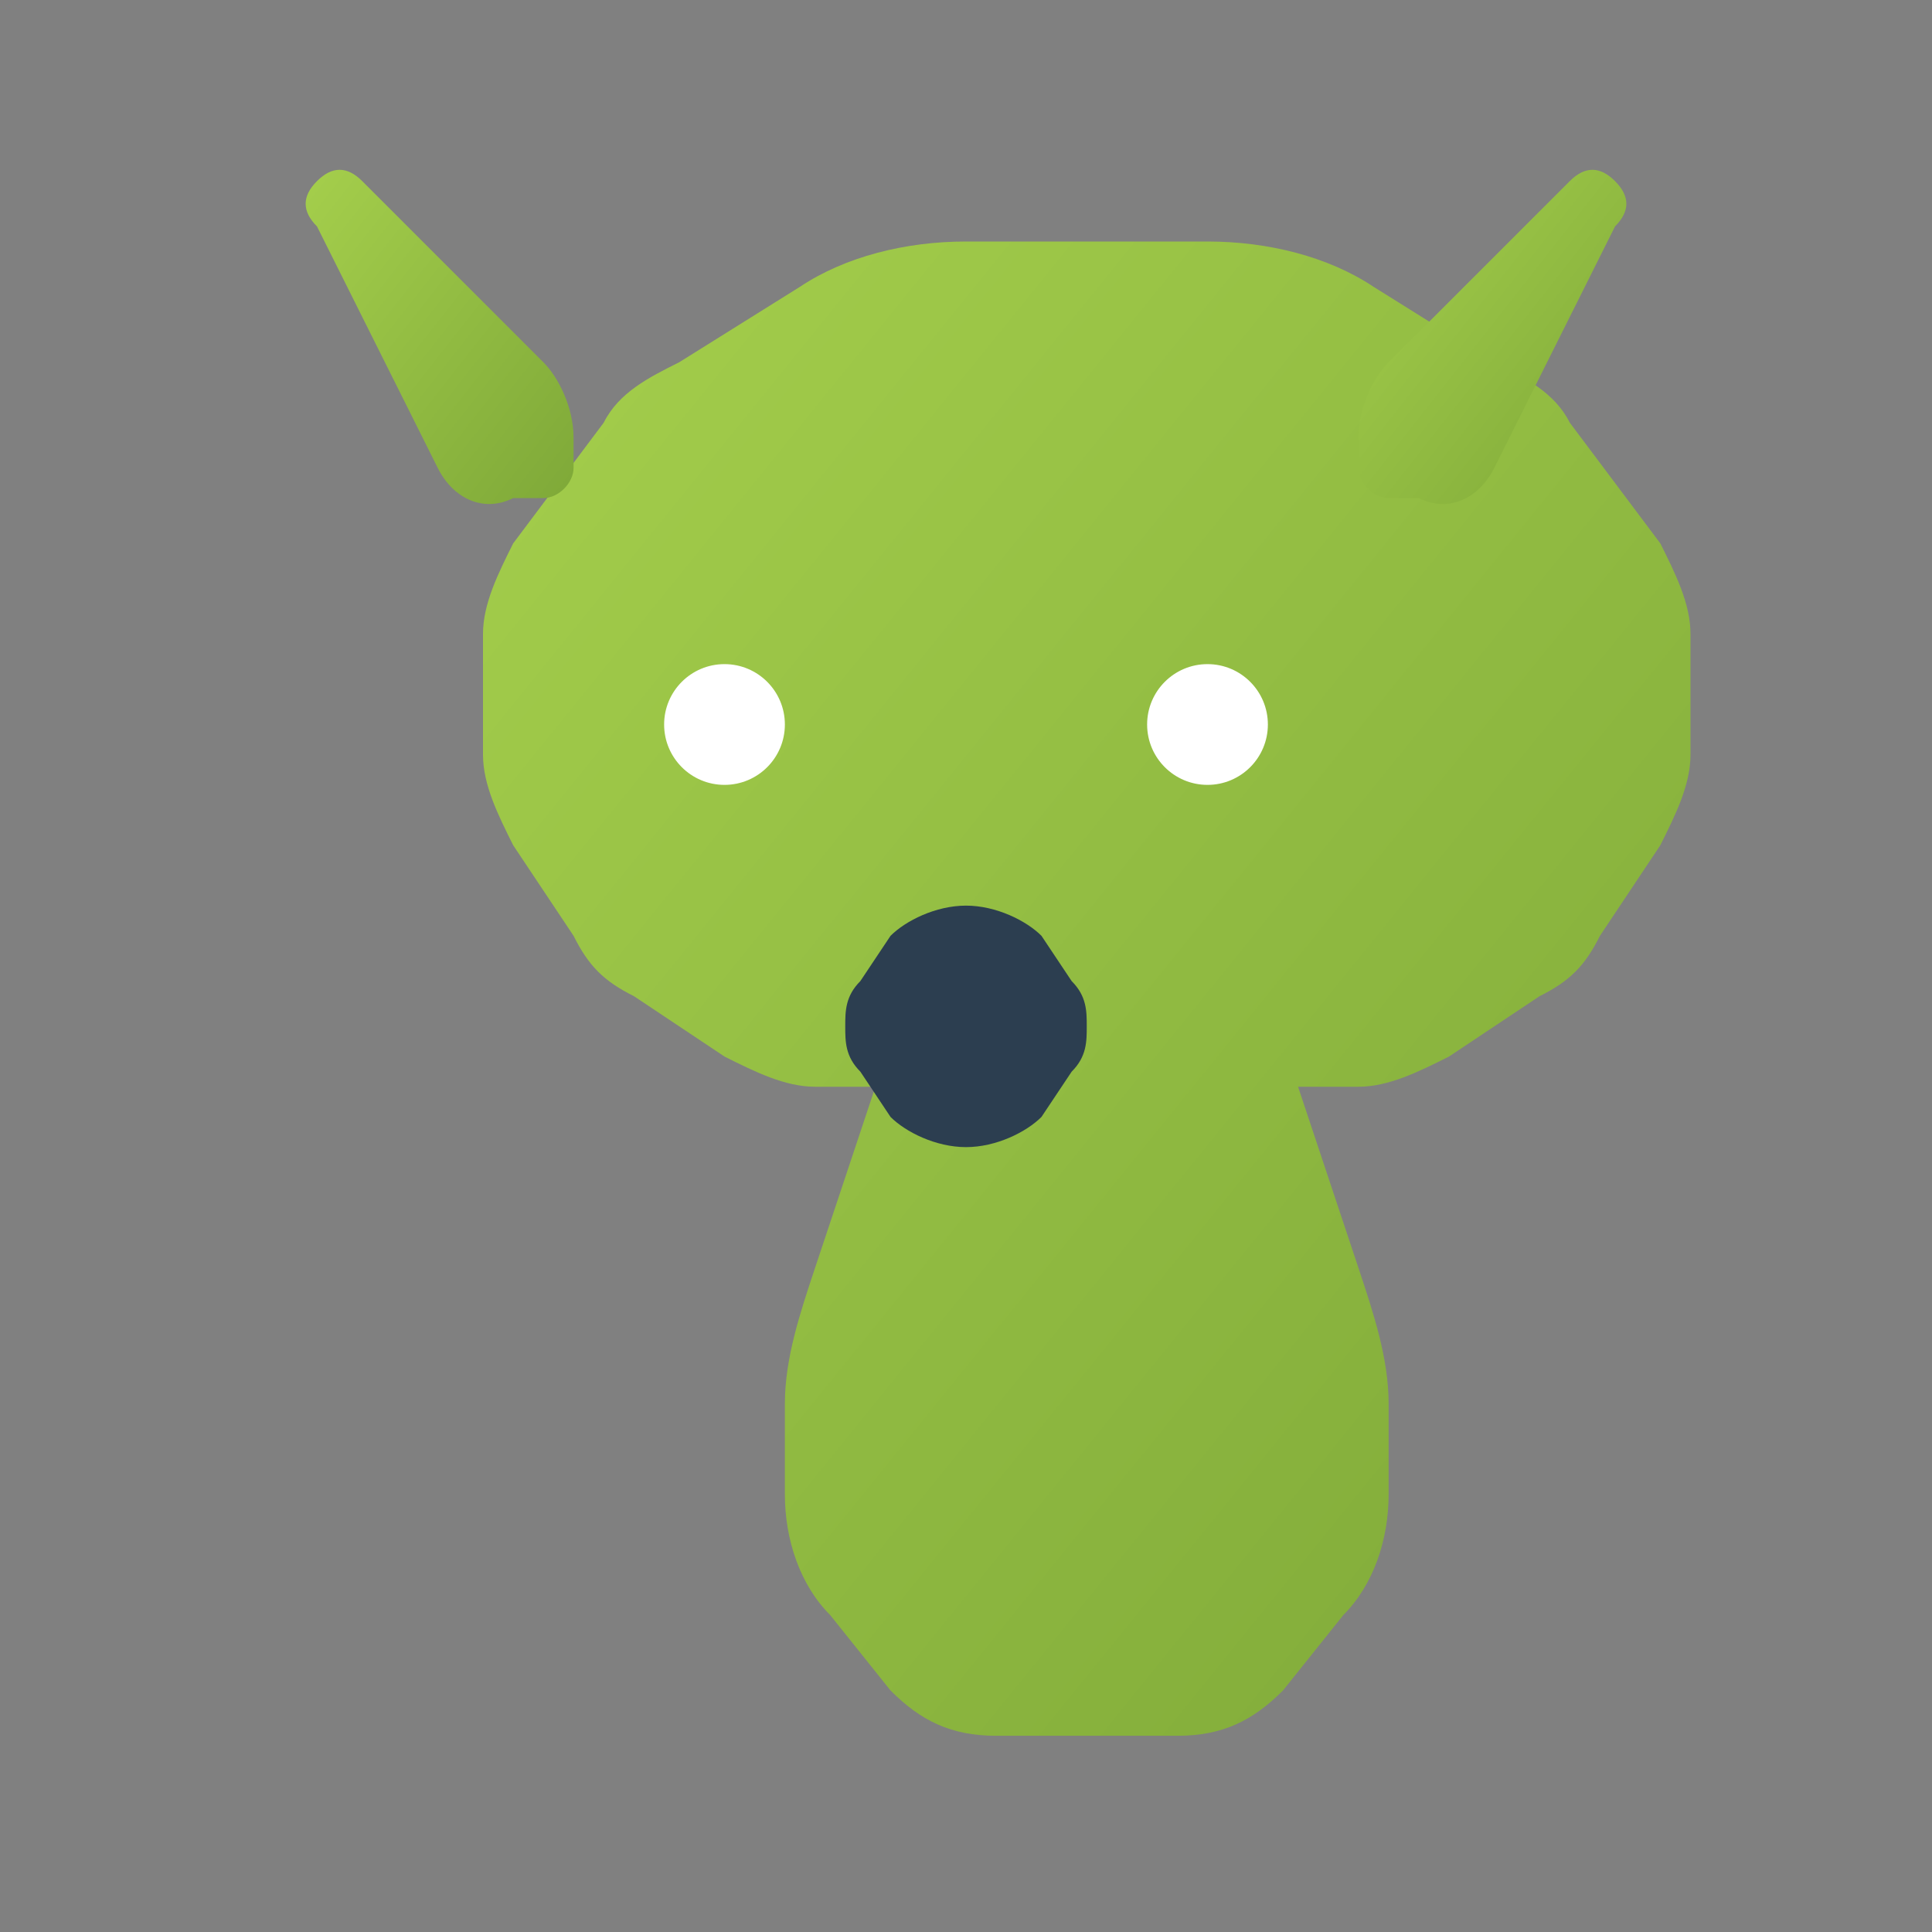 <svg xmlns="http://www.w3.org/2000/svg" viewBox="0 0 64 64" fill="none">
  <rect x="0" y="0" width="64" height="64" fill="#808080" stroke="none"/>
  <defs>
    <linearGradient id="wolfGrad" x1="0%" y1="0%" x2="100%" y2="100%">
      <stop offset="0%" style="stop-color:#a5cf4c;stop-opacity:1" />
      <stop offset="100%" style="stop-color:#7ea838;stop-opacity:1" />
    </linearGradient>
  </defs>
  <!-- Wolf head silhouette -->
  <path d="M32 8c-2 0-4 0.5-5.5 1.5l-4 2.5c-1 0.5-2 1-2.5 2l-3 4c-0.5 1-1 2-1 3v4c0 1 0.5 2 1 3l2 3c0.5 1 1 1.5 2 2l3 2c1 0.5 2 1 3 1h2l-2 6c-0.5 1.5-1 3-1 4.5v3c0 1.5 0.5 3 1.5 4l2 2.5c1 1 2 1.5 3.5 1.5h6c1.5 0 2.5-0.5 3.5-1.5l2-2.5c1-1 1.5-2.5 1.5-4v-3c0-1.5-0.5-3-1-4.5l-2-6h2c1 0 2-0.5 3-1l3-2c1-0.5 1.5-1 2-2l2-3c0.5-1 1-2 1-3v-4c0-1-0.5-2-1-3l-3-4c-0.5-1-1.5-1.5-2.5-2l-4-2.5c-1.5-1-3.5-1.5-5.5-1.5z" fill="url(#wolfGrad)"/>
  <!-- Eye -->
  <circle cx="24" cy="24" r="2" fill="#fff"/>
  <circle cx="40" cy="24" r="2" fill="#fff"/>
  <!-- Snout detail -->
  <path d="M32 30c-1 0-2 0.5-2.5 1l-1 1.5c-0.5 0.5-0.5 1-0.5 1.5s0 1 0.5 1.5l1 1.5c0.5 0.5 1.5 1 2.5 1s2-0.5 2.5-1l1-1.5c0.5-0.5 0.5-1 0.5-1.5s0-1-0.5-1.5l-1-1.5c-0.5-0.5-1.5-1-2.5-1z" fill="#2c3e50"/>
  <!-- Ears -->
  <path d="M18 12l-6-6c-0.5-0.5-1-0.5-1.5 0s-0.5 1 0 1.5l4 8c0.5 1 1.5 1.5 2.5 1h1c0.5 0 1-0.5 1-1v-1c0-1-0.5-2-1-2.5z" fill="url(#wolfGrad)"/>
  <path d="M46 12l6-6c0.5-0.5 1-0.5 1.5 0s0.5 1 0 1.5l-4 8c-0.5 1-1.5 1.5-2.5 1h-1c-0.5 0-1-0.5-1-1v-1c0-1 0.5-2 1-2.5z" fill="url(#wolfGrad)"/>
</svg>